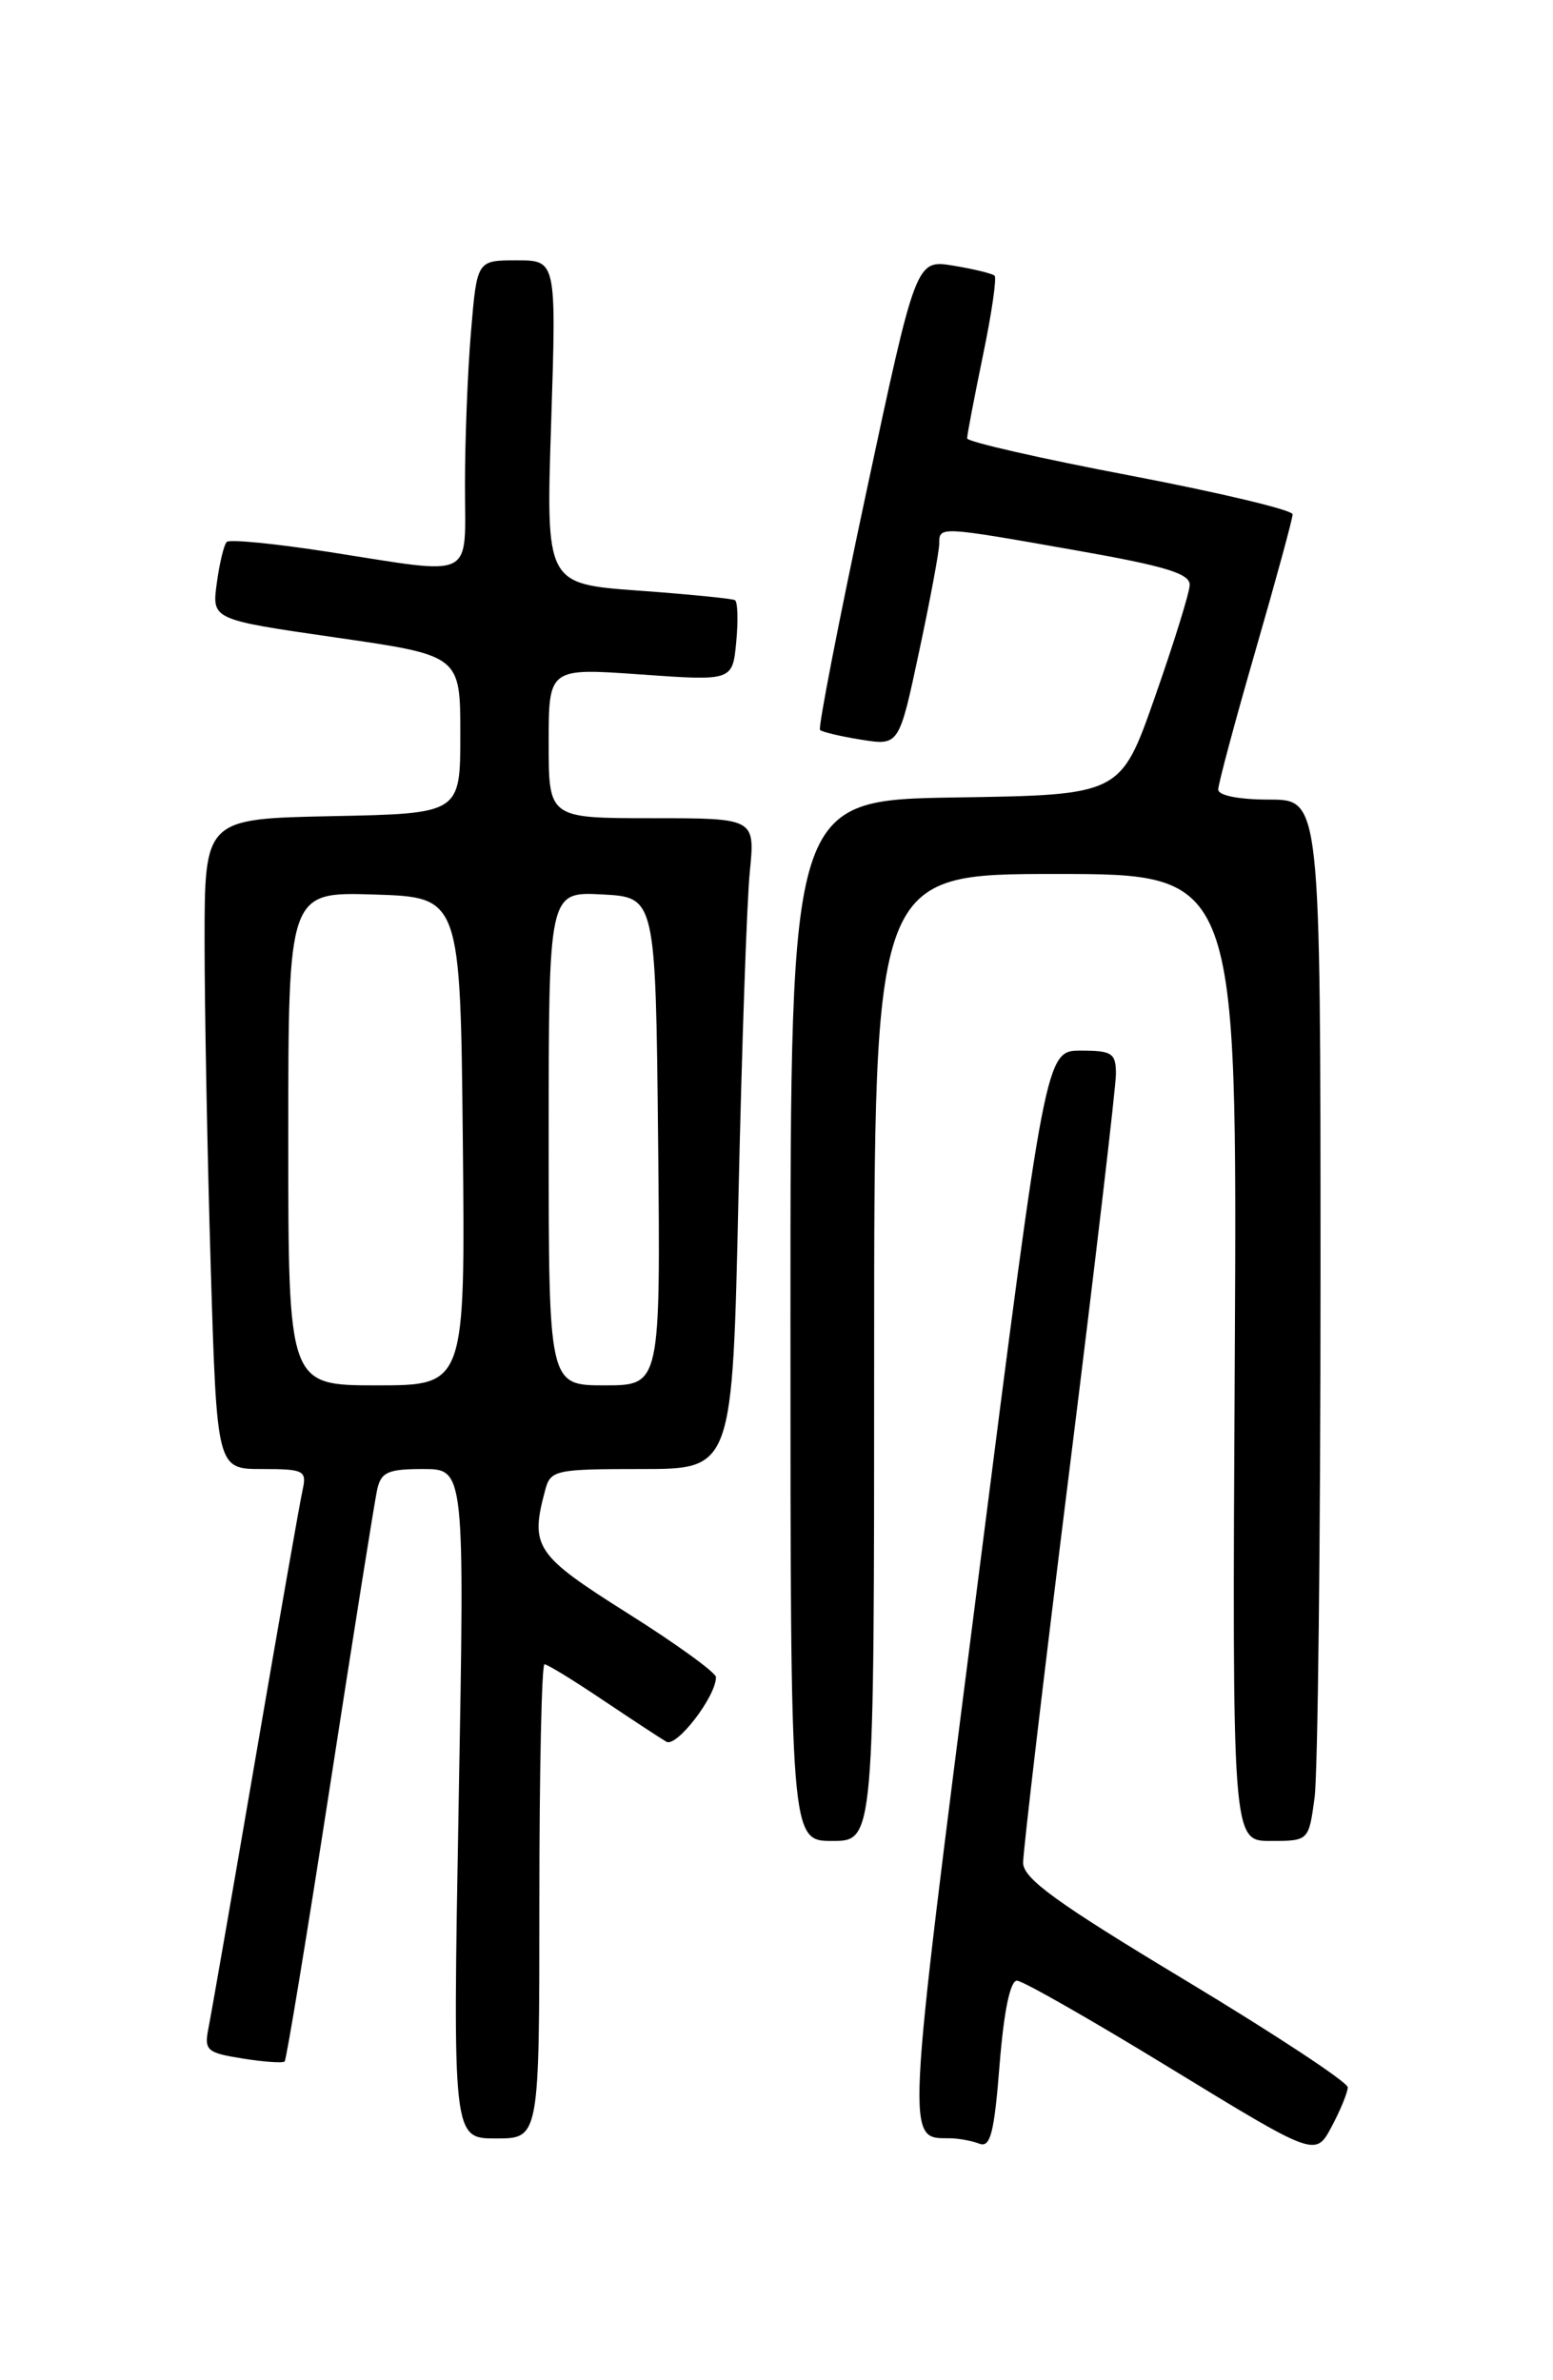 <?xml version="1.0" encoding="UTF-8" standalone="no"?>
<!DOCTYPE svg PUBLIC "-//W3C//DTD SVG 1.1//EN" "http://www.w3.org/Graphics/SVG/1.1/DTD/svg11.dtd" >
<svg xmlns="http://www.w3.org/2000/svg" xmlns:xlink="http://www.w3.org/1999/xlink" version="1.1" viewBox="0 0 167 256">
 <g >
 <path fill="currentColor"
d=" M 144.93 224.50 C 144.93 223.95 137.08 218.78 127.49 213.00 C 113.62 204.65 110.04 202.06 110.02 200.35 C 110.01 199.16 112.25 180.15 115.00 158.10 C 117.75 136.05 120.00 116.88 120.00 115.50 C 120.00 113.27 119.59 113.00 116.22 113.00 C 112.44 113.00 112.44 113.00 105.09 170.61 C 97.33 231.38 97.40 229.94 102.17 229.98 C 103.09 229.99 104.50 230.25 105.31 230.56 C 106.50 231.02 106.91 229.45 107.49 222.06 C 107.95 216.32 108.63 213.01 109.36 213.03 C 109.99 213.04 117.47 217.31 125.98 222.52 C 141.46 231.98 141.46 231.98 143.19 228.74 C 144.14 226.96 144.92 225.05 144.93 224.50 Z  M 58.00 204.50 C 58.00 190.47 58.25 179.00 58.55 179.00 C 58.86 179.00 61.67 180.72 64.80 182.83 C 67.94 184.93 71.02 186.96 71.66 187.33 C 72.76 187.97 77.01 182.43 76.99 180.38 C 76.99 179.90 72.72 176.80 67.49 173.51 C 57.54 167.23 56.98 166.39 58.63 160.25 C 59.20 158.11 59.72 158.00 69.00 158.00 C 78.76 158.00 78.76 158.00 79.41 128.75 C 79.77 112.66 80.31 96.91 80.63 93.75 C 81.20 88.00 81.20 88.00 70.10 88.00 C 59.00 88.00 59.00 88.00 59.00 79.92 C 59.00 71.84 59.00 71.84 68.88 72.54 C 78.77 73.24 78.77 73.24 79.17 69.05 C 79.39 66.74 79.33 64.71 79.03 64.55 C 78.74 64.38 74.05 63.91 68.60 63.52 C 58.70 62.79 58.70 62.79 59.27 45.40 C 59.83 28.00 59.83 28.00 55.56 28.00 C 51.29 28.00 51.29 28.00 50.65 35.65 C 50.29 39.86 50.00 47.28 50.00 52.15 C 50.00 62.50 51.32 61.85 35.40 59.37 C 29.64 58.47 24.68 57.98 24.38 58.29 C 24.08 58.59 23.60 60.59 23.31 62.74 C 22.78 66.64 22.78 66.64 36.14 68.57 C 49.50 70.50 49.50 70.50 49.50 79.00 C 49.50 87.50 49.50 87.50 35.75 87.78 C 22.00 88.06 22.00 88.06 22.00 101.28 C 22.00 108.55 22.30 124.29 22.66 136.25 C 23.32 158.00 23.32 158.00 28.18 158.00 C 32.70 158.00 33.00 158.16 32.54 160.25 C 32.26 161.49 29.99 174.43 27.49 189.00 C 24.99 203.57 22.71 216.68 22.42 218.11 C 21.94 220.53 22.22 220.78 26.08 221.40 C 28.38 221.77 30.42 221.91 30.61 221.72 C 30.80 221.53 33.01 208.13 35.51 191.94 C 38.01 175.75 40.28 161.49 40.55 160.25 C 40.97 158.33 41.69 158.00 45.50 158.00 C 49.97 158.00 49.97 158.00 49.32 194.00 C 48.68 230.00 48.68 230.00 53.34 230.00 C 58.00 230.00 58.00 230.00 58.00 204.50 Z  M 94.00 146.00 C 94.00 94.00 94.00 94.00 113.53 94.00 C 133.05 94.00 133.05 94.00 132.78 146.00 C 132.50 198.00 132.50 198.00 136.61 198.00 C 140.73 198.00 140.73 198.00 141.36 193.36 C 141.71 190.81 142.00 165.61 142.00 137.36 C 142.00 86.00 142.00 86.00 136.50 86.00 C 133.24 86.00 131.00 85.56 131.00 84.92 C 131.00 84.33 132.80 77.61 135.00 70.00 C 137.20 62.39 139.00 55.78 139.00 55.32 C 139.00 54.85 131.12 52.98 121.50 51.14 C 111.88 49.31 104.00 47.51 104.00 47.15 C 103.99 46.79 104.76 42.80 105.69 38.28 C 106.63 33.76 107.20 29.88 106.95 29.65 C 106.70 29.42 104.70 28.93 102.50 28.57 C 98.50 27.92 98.50 27.92 93.14 53.01 C 90.19 66.82 87.96 78.29 88.18 78.51 C 88.40 78.73 90.40 79.20 92.63 79.56 C 96.68 80.20 96.68 80.20 98.84 70.06 C 100.03 64.49 101.00 59.27 101.00 58.46 C 101.00 56.60 100.96 56.59 115.63 59.18 C 125.36 60.89 127.99 61.70 127.93 62.93 C 127.90 63.79 126.21 69.22 124.18 75.00 C 120.50 85.50 120.50 85.50 102.75 85.77 C 85.00 86.05 85.00 86.05 85.00 142.02 C 85.00 198.00 85.00 198.00 89.50 198.00 C 94.00 198.00 94.00 198.00 94.00 146.00 Z  M 31.00 122.46 C 31.00 95.92 31.00 95.92 40.25 96.21 C 49.50 96.50 49.50 96.50 49.77 122.75 C 50.03 149.00 50.03 149.00 40.52 149.00 C 31.00 149.00 31.00 149.00 31.00 122.46 Z  M 59.00 122.45 C 59.00 95.90 59.00 95.90 64.75 96.20 C 70.50 96.50 70.50 96.50 70.77 122.75 C 71.03 149.00 71.03 149.00 65.02 149.00 C 59.00 149.00 59.00 149.00 59.00 122.45 Z "/>
</g>
</svg>